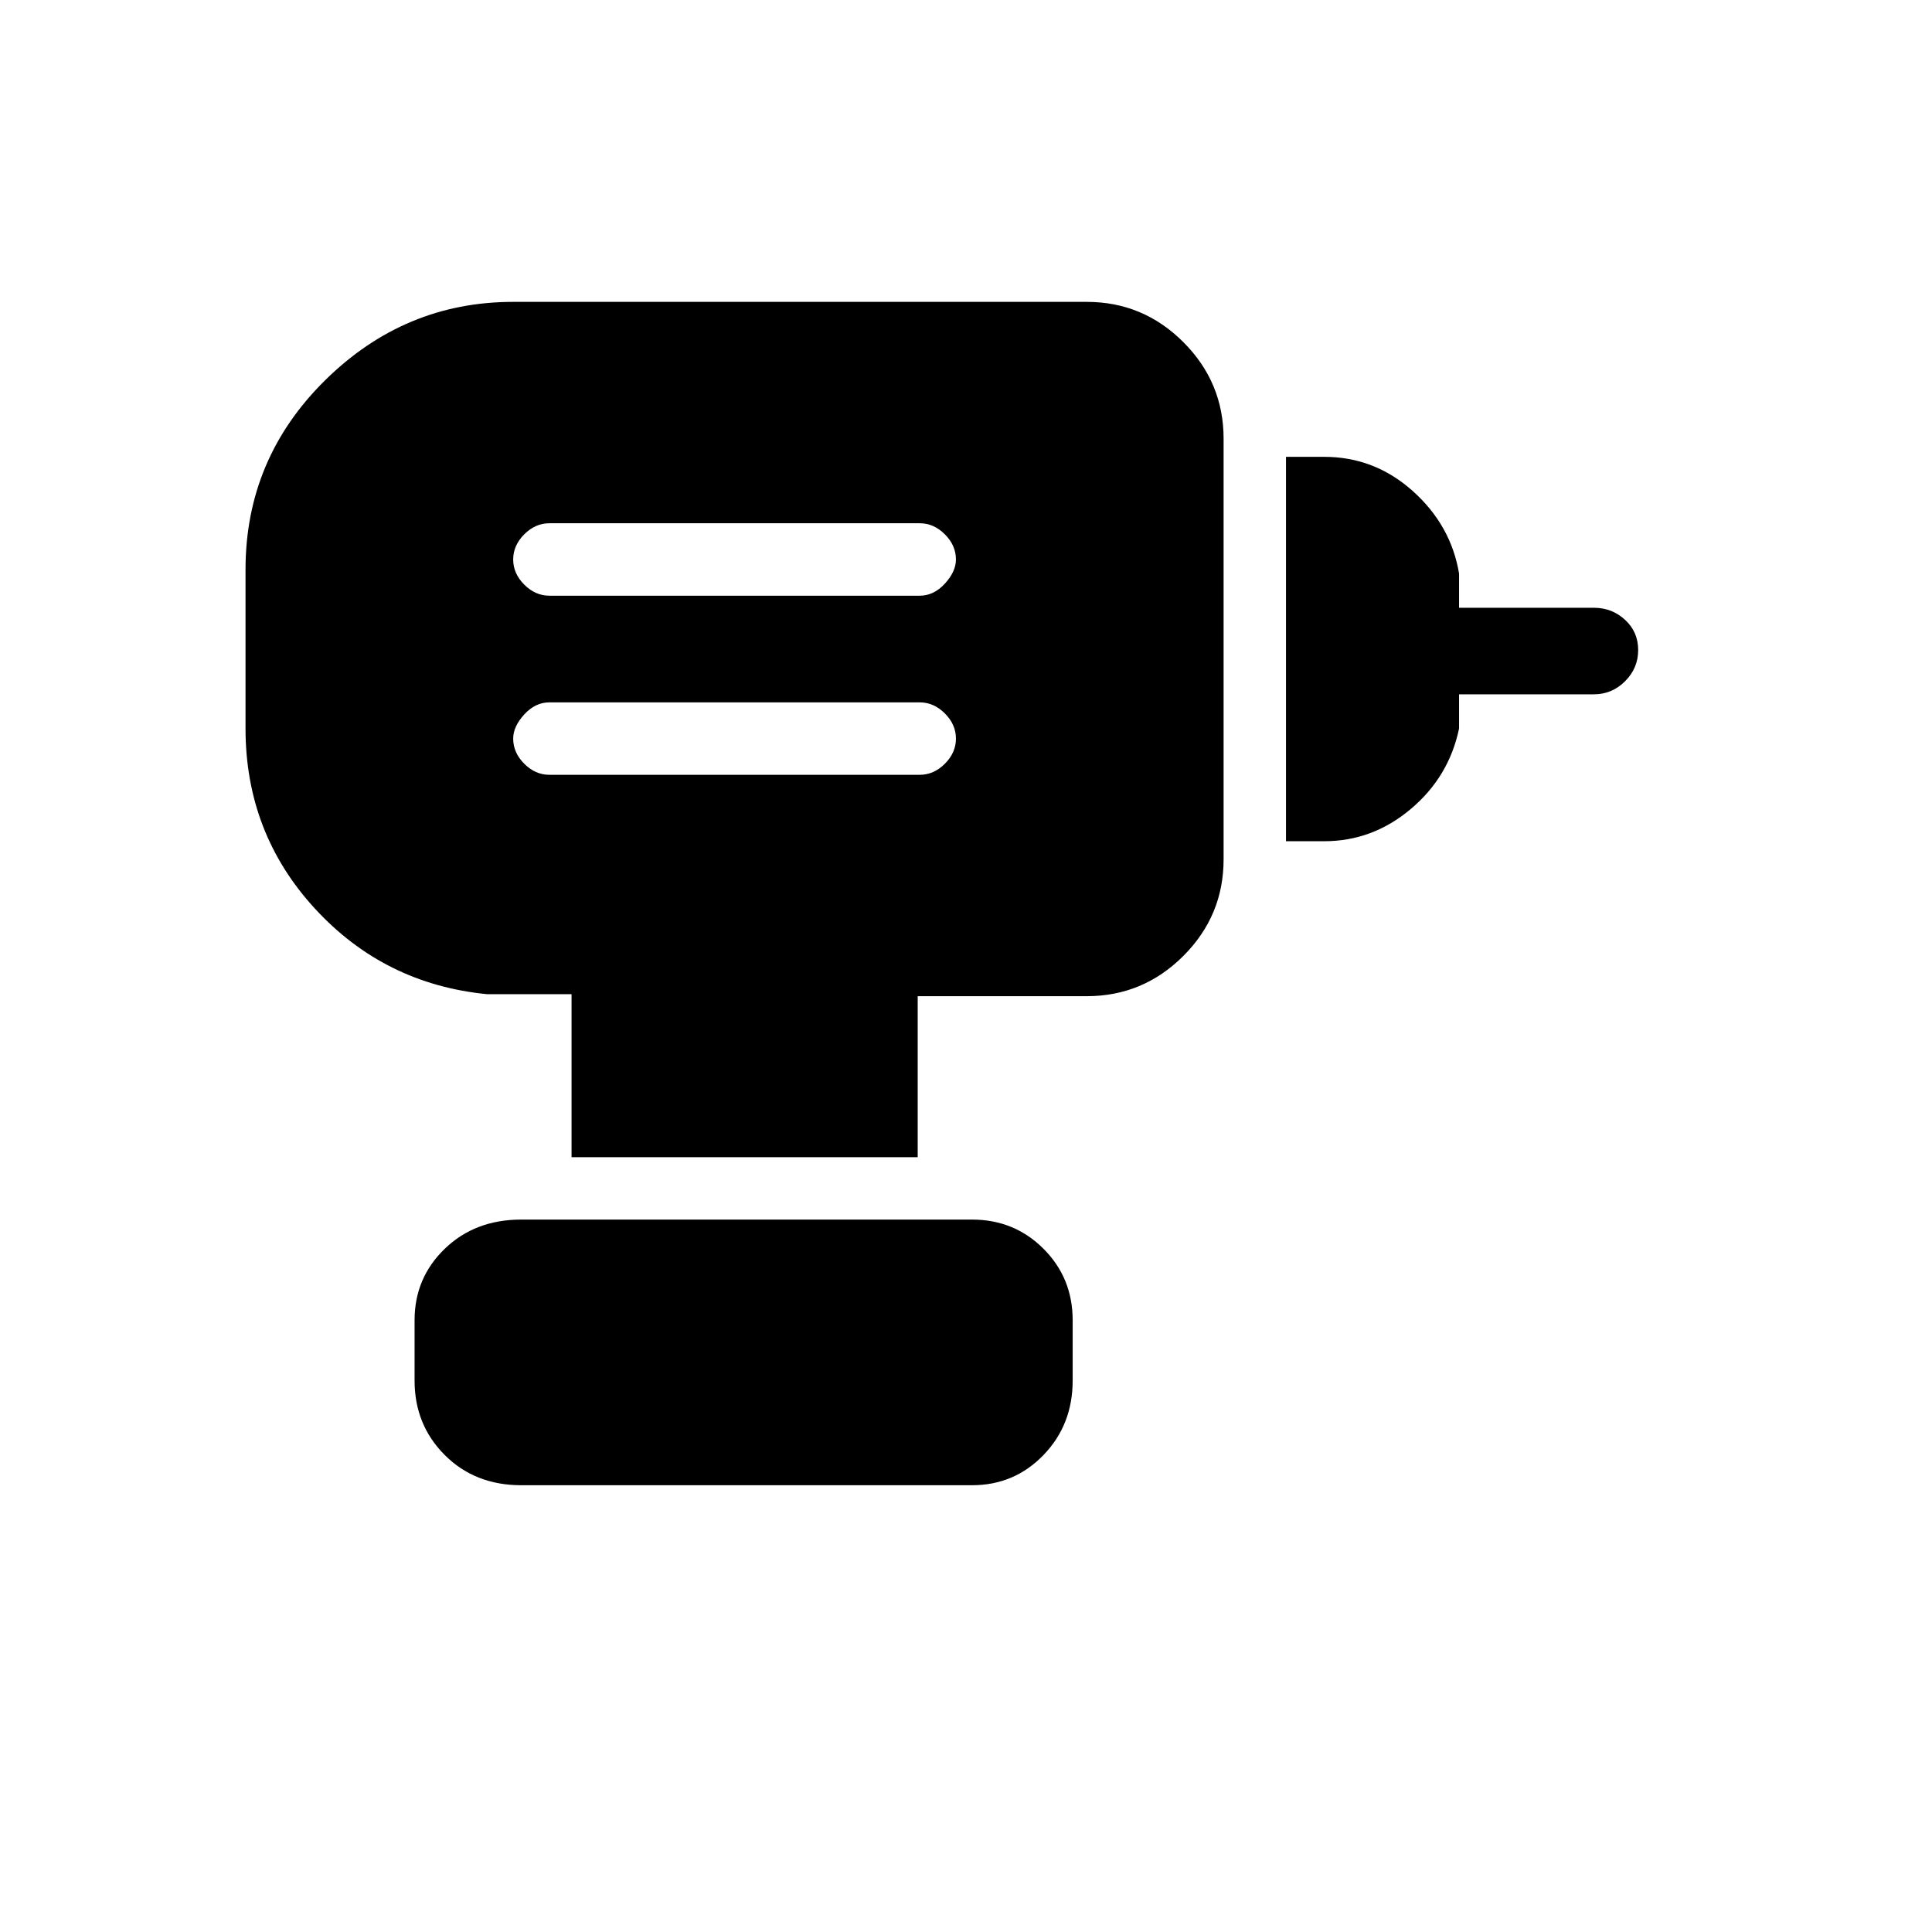 <svg xmlns="http://www.w3.org/2000/svg" height="48" width="48"><path d="M13.65 19.25h9.2q.35 0 .625-.275t.275-.625q0-.35-.275-.625t-.625-.275h-9.2q-.35 0-.625.3t-.275.6q0 .35.275.625t.625.275Zm0-4.45h9.2q.35 0 .625-.3t.275-.6q0-.35-.275-.625T22.85 13h-9.2q-.35 0-.625.275t-.275.625q0 .35.275.625t.625.275Zm18.3 6.1v-9.55h.95q1.25 0 2.2.85.95.85 1.15 2.05v.85h3.35q.45 0 .775.3t.325.75q0 .45-.325.775t-.775.325h-3.35v.85q-.25 1.2-1.2 2t-2.15.8Zm-9.15 7.85h-8.6V24.7h-2.1q-2.55-.25-4.275-2.125Q6.1 20.7 6.1 18.1v-3.95q0-2.75 1.975-4.7Q10.05 7.5 12.75 7.5H27q1.4 0 2.4 1t1 2.4v10.45q0 1.4-1 2.4t-2.4 1h-4.2Zm-9.85 8.15q-1.15 0-1.9-.75t-.75-1.85v-1.5q0-1.05.75-1.775.75-.725 1.9-.725h11.2q1.05 0 1.775.725.725.725.725 1.775v1.5q0 1.1-.725 1.85t-1.775.75Z"/></svg>